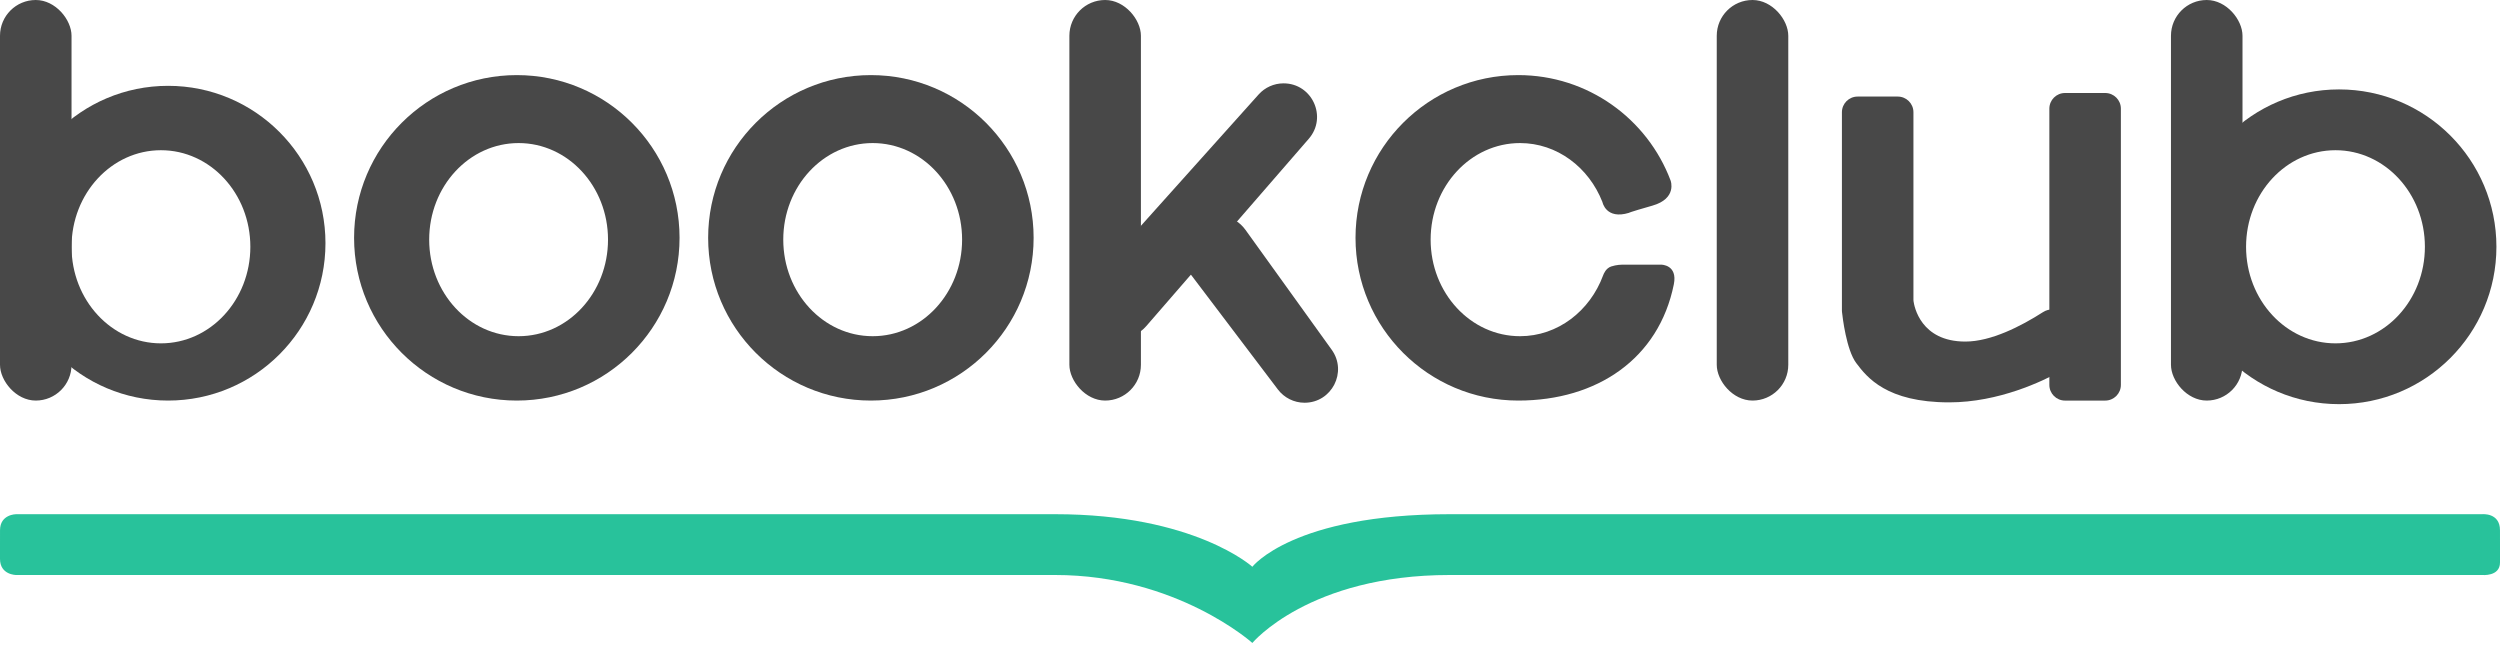 <svg width="150" height="39" viewBox="0 0 150 39" fill="none" xmlns="http://www.w3.org/2000/svg">
<rect x="103.005" width="4.292" height="24.034" rx="2.146" fill="#484848"/>
<path d="M75.517 5.669C75.898 5.244 76.441 5.001 77.012 5.001V5.001C78.733 5.001 79.656 7.025 78.528 8.325L68.777 19.565C67.988 20.475 66.602 20.549 65.72 19.729V19.729C64.871 18.939 64.811 17.614 65.585 16.751L75.517 5.669Z" fill="#484848"/>
<rect x="64.163" width="4.292" height="24.034" rx="2.146" fill="#484848"/>
<path d="M79.902 20.985C80.857 22.313 79.909 24.164 78.273 24.164V24.164C77.645 24.164 77.053 23.869 76.674 23.369L71.323 16.304C70.584 15.328 70.824 13.931 71.847 13.258V13.258C72.795 12.635 74.066 12.87 74.728 13.791L79.902 20.985Z" fill="#484848"/>
<rect width="4.292" height="24.034" rx="2.146" fill="#484848"/>
<path fill-rule="evenodd" clip-rule="evenodd" d="M10.086 24.034C15.3 24.034 19.528 19.807 19.528 14.592C19.528 9.377 15.3 5.15 10.086 5.15C4.871 5.15 0.644 9.377 0.644 14.592C0.644 19.807 4.871 24.034 10.086 24.034ZM9.657 20.601C12.62 20.601 15.021 18.007 15.021 14.807C15.021 11.607 12.62 9.013 9.657 9.013C6.694 9.013 4.292 11.607 4.292 14.807C4.292 18.007 6.694 20.601 9.657 20.601Z" fill="#484848"/>
<rect x="130.258" width="4.292" height="24.034" rx="2.146" fill="#484848"/>
<path fill-rule="evenodd" clip-rule="evenodd" d="M140.343 24.249C145.558 24.249 149.785 20.021 149.785 14.807C149.785 9.592 145.558 5.365 140.343 5.365C135.129 5.365 130.901 9.592 130.901 14.807C130.901 20.021 135.129 24.249 140.343 24.249ZM140.129 20.601C143.092 20.601 145.494 18.007 145.494 14.807C145.494 11.607 143.092 9.013 140.129 9.013C137.166 9.013 134.764 11.607 134.764 14.807C134.764 18.007 137.166 20.601 140.129 20.601Z" fill="#484848"/>
<path fill-rule="evenodd" clip-rule="evenodd" d="M31.009 24.034C36.401 24.034 40.773 19.663 40.773 14.27C40.773 8.878 36.401 4.506 31.009 4.506C25.617 4.506 21.245 8.878 21.245 14.27C21.245 19.663 25.617 24.034 31.009 24.034ZM31.116 20.172C34.079 20.172 36.481 17.578 36.481 14.378C36.481 11.178 34.079 8.584 31.116 8.584C28.153 8.584 25.751 11.178 25.751 14.378C25.751 17.578 28.153 20.172 31.116 20.172Z" fill="#484848"/>
<path d="M96.146 12.124C95.332 10.044 93.425 8.584 91.202 8.584C88.239 8.584 85.838 11.178 85.838 14.378C85.838 17.578 88.239 20.172 91.202 20.172C93.463 20.172 95.397 18.661 96.187 16.523C96.224 16.423 96.353 16.094 96.674 15.987C96.996 15.88 97.318 15.88 97.318 15.88H99.679C99.679 15.88 100.668 15.88 100.43 17.06C99.53 21.523 95.823 24.034 91.095 24.034C85.703 24.034 81.331 19.663 81.331 14.27C81.331 8.878 85.703 4.506 91.095 4.506C95.279 4.506 98.849 7.138 100.238 10.837C100.238 10.837 100.644 11.91 99.142 12.339C97.64 12.768 97.747 12.768 97.747 12.768C96.353 13.197 96.146 12.124 96.146 12.124Z" fill="#484848"/>
<path fill-rule="evenodd" clip-rule="evenodd" d="M52.253 24.034C57.646 24.034 62.017 19.663 62.017 14.27C62.017 8.878 57.646 4.506 52.253 4.506C46.861 4.506 42.489 8.878 42.489 14.27C42.489 19.663 46.861 24.034 52.253 24.034ZM52.361 20.172C55.324 20.172 57.726 17.578 57.726 14.378C57.726 11.178 55.324 8.584 52.361 8.584C49.398 8.584 46.996 11.178 46.996 14.378C46.996 17.578 49.398 20.172 52.361 20.172Z" fill="#484848"/>
<path d="M122.961 6.52C122.961 6.001 123.382 5.58 123.901 5.58H126.312C126.832 5.58 127.253 6.001 127.253 6.52V23.094C127.253 23.613 126.832 24.035 126.312 24.035H123.901C123.382 24.035 122.961 23.613 122.961 23.094V6.52Z" fill="#484848"/>
<path d="M110.515 6.735C110.515 6.215 110.936 5.794 111.455 5.794H113.866C114.385 5.794 114.806 6.215 114.806 6.735V17.985C114.806 18.012 114.807 18.038 114.811 18.065C114.853 18.38 115.237 20.494 117.918 20.494C119.462 20.494 121.25 19.579 122.583 18.726C123.31 18.26 124.359 18.86 124.245 19.716L123.985 21.668C123.948 21.944 123.792 22.188 123.549 22.322C122.593 22.849 119.943 24.142 116.952 24.142C113.197 24.142 112.017 22.64 111.373 21.781C110.782 20.993 110.553 19.028 110.519 18.713C110.516 18.683 110.515 18.655 110.515 18.625V6.735Z" fill="#484848"/>
<path d="M0 33.534V32.89C0 32.89 0.001 32.783 0.001 31.817C0.001 30.852 0.966 30.852 0.966 30.852H63.305C71.674 30.852 75.141 34.006 75.141 34.006C75.141 34.006 77.575 30.852 86.978 30.852H148.927C148.927 30.852 149.999 30.744 149.999 31.817C149.999 32.89 150 32.89 150 32.89V33.749C150 34.607 148.927 34.5 148.927 34.5H86.978C78.541 34.5 75.141 38.577 75.141 38.577C75.141 38.577 70.601 34.5 63.305 34.5H0.966C0.966 34.5 0 34.5 0 33.534Z" fill="#28C29B"/>
</svg>
